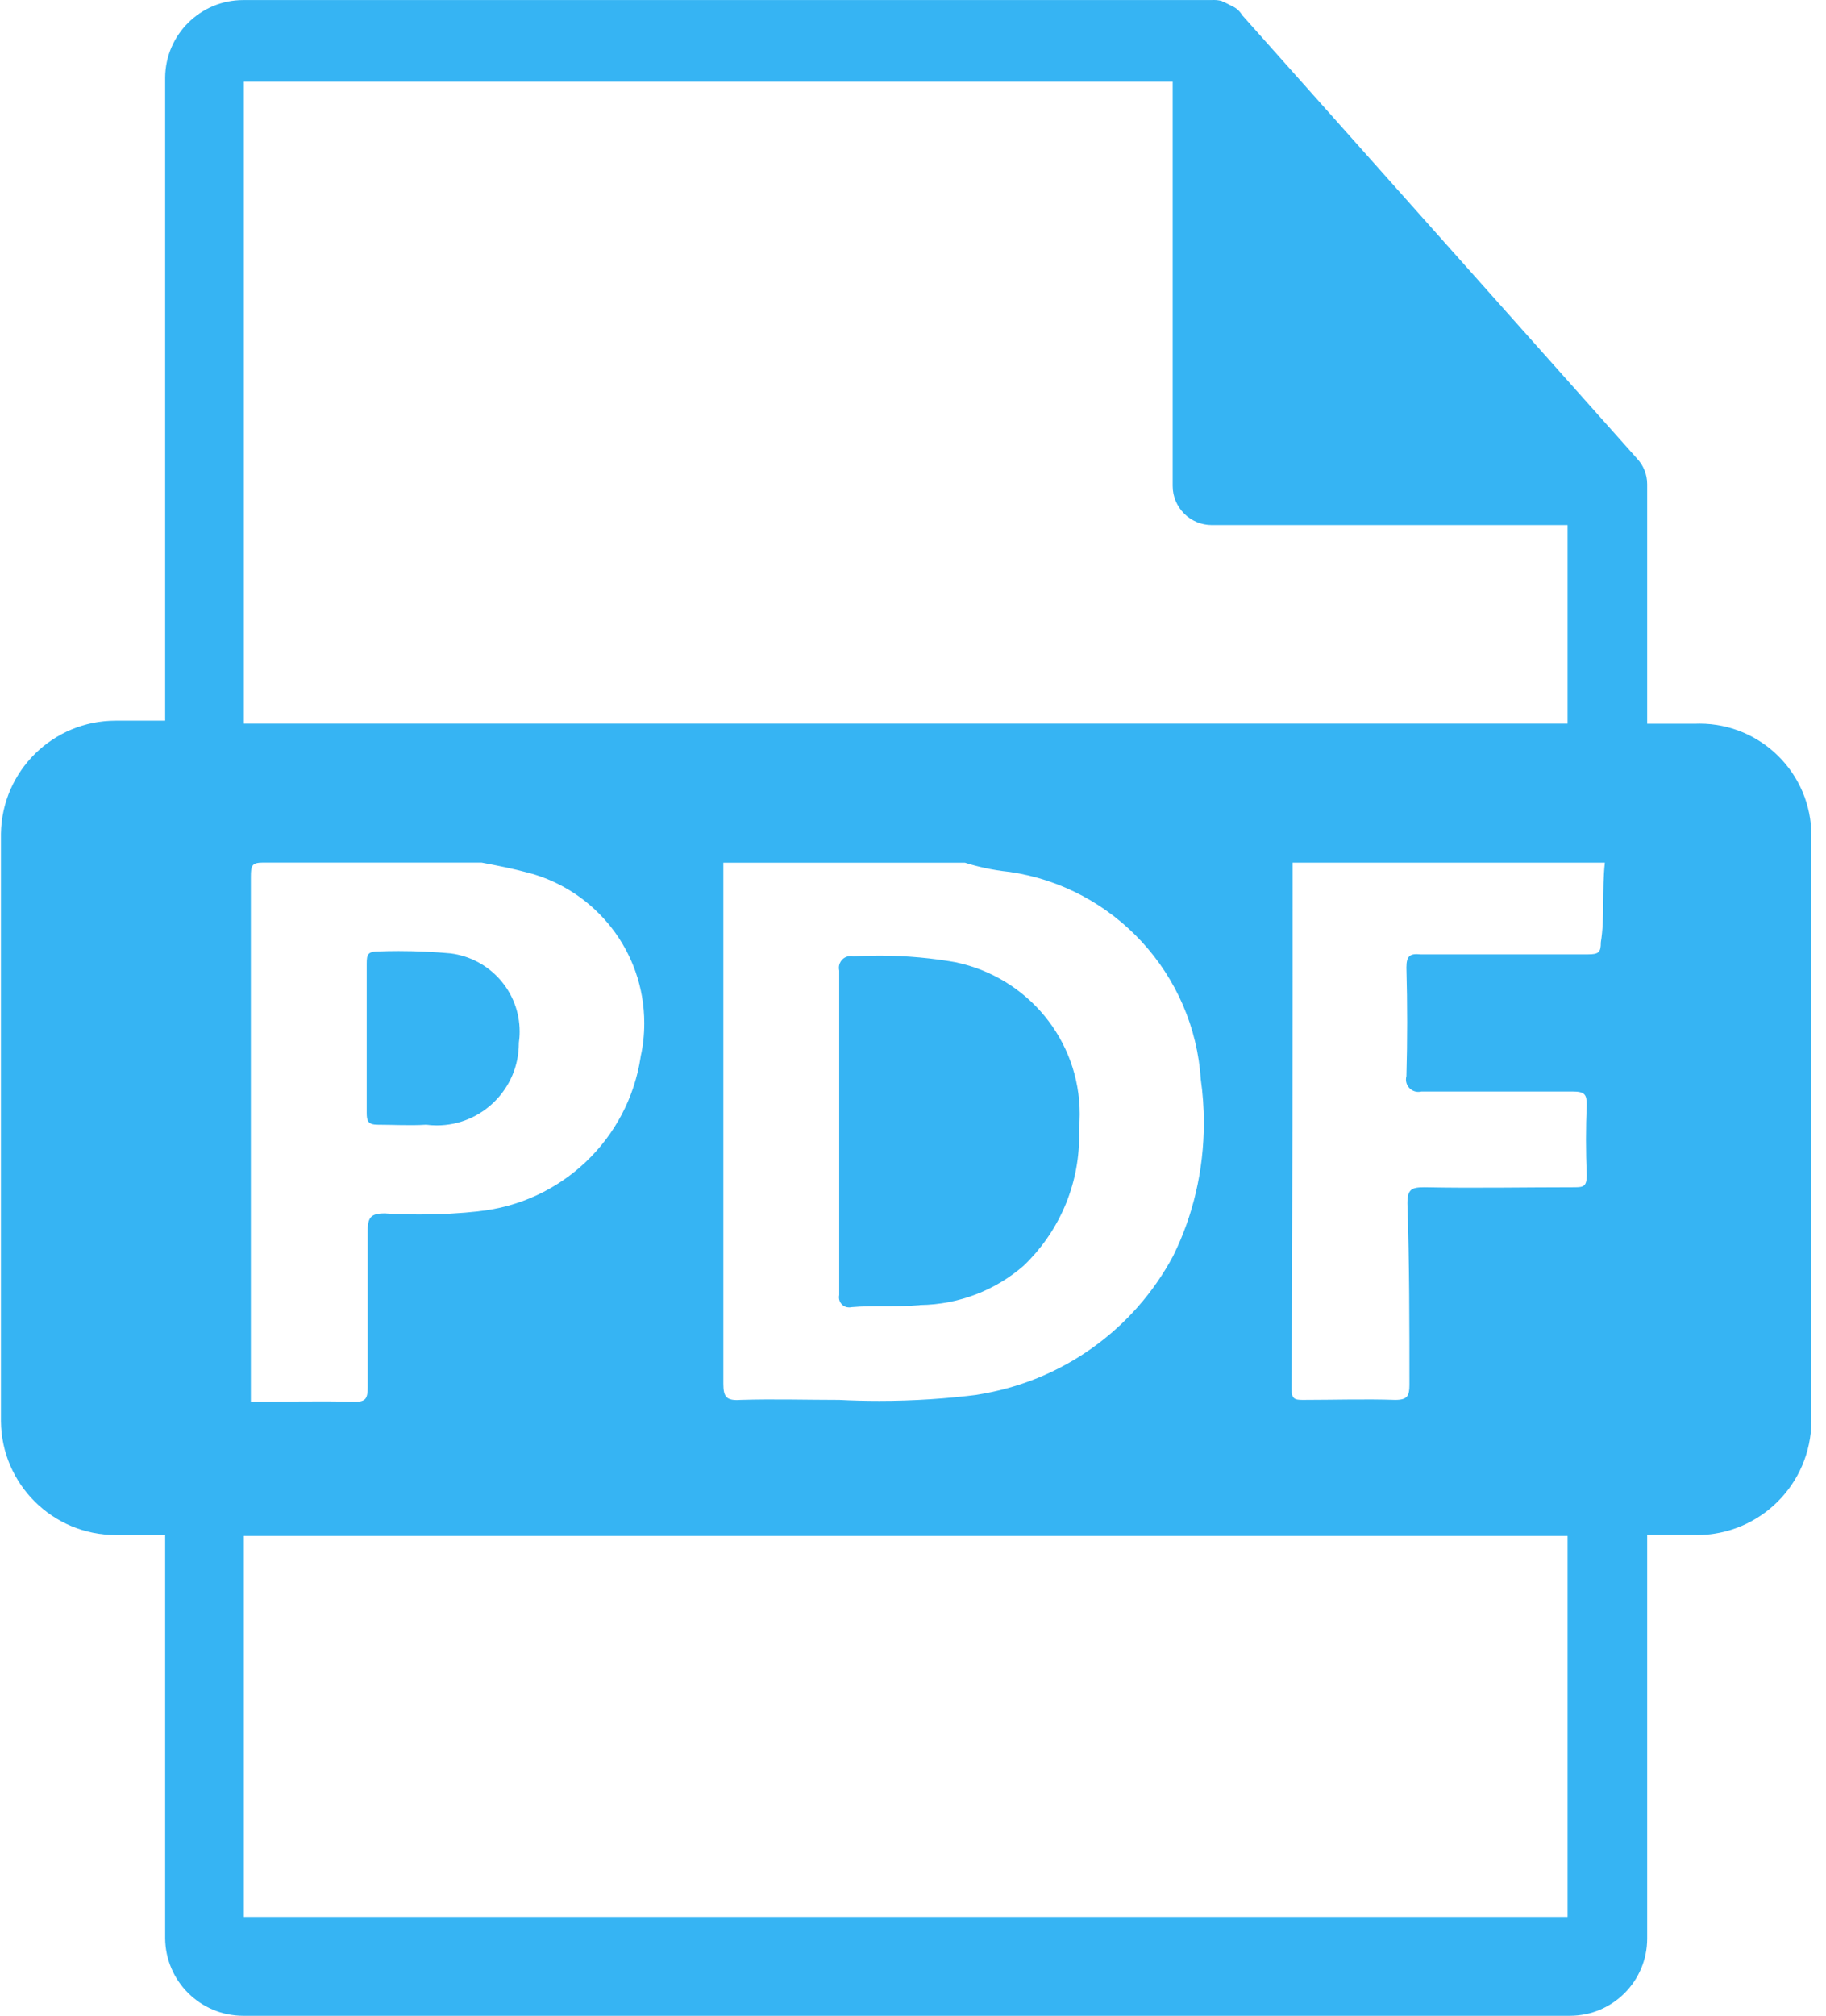 <!-- Generated by IcoMoon.io -->
<svg version="1.1" xmlns="http://www.w3.org/2000/svg" width="29" height="32" viewBox="0 0 29 32">
<title>pdf</title>
<path fill="#36b4f3" d="M26.944 24.368h-0.784v6.4c0 0.002 0 0.004 0 0.007 0 0.677-0.549 1.226-1.226 1.226-0.008 0-0.016 0-0.024 0h-21.023c-0.007 0-0.016 0-0.024 0-0.682 0-1.236-0.551-1.24-1.232v-6.4h-0.768c-0.005 0-0.010 0-0.016 0-1.002 0-1.815-0.808-1.824-1.807v-9.329c0.016-0.993 0.825-1.792 1.821-1.792 0.007 0 0.014 0 0.020 0h0.767v-10.208c0.004-0.681 0.558-1.232 1.24-1.232 0.008 0 0.017 0 0.025 0h15.359c0.009-0.001 0.020-0.001 0.032-0.001 0.046 0 0.090 0.006 0.132 0.018l-0.003-0.001c0.006 0.010 0.016 0.016 0.028 0.016 0.001 0 0.003 0 0.004 0v0l0.128 0.064c0.068 0.031 0.122 0.081 0.159 0.142l0.001 0.002 6.272 7.040c0.099 0.106 0.16 0.248 0.16 0.405 0 0.004 0 0.008 0 0.012v-0.001 3.792h0.784c0.014 0 0.031-0.001 0.048-0.001 0.981 0 1.776 0.795 1.776 1.776 0 0.006 0 0.012 0 0.018v-0.001 9.28c-0.006 1-0.818 1.808-1.819 1.808-0.002 0-0.003 0-0.005 0v0zM3.872 30.432h21.024v-6.048h-21.024v6.048zM19.072 17.152c-0.105-1.699-1.388-3.070-3.037-3.31l-0.019-0.002c-0.256-0.028-0.489-0.079-0.713-0.151l0.025 0.007h-3.84v8.272c0 0.208 0.048 0.272 0.272 0.256 0.544-0.016 1.056 0 1.568 0 0.19 0.010 0.412 0.016 0.635 0.016 0.543 0 1.078-0.035 1.603-0.103l-0.062 0.007c1.369-0.209 2.506-1.045 3.125-2.201l0.011-0.023c0.302-0.612 0.479-1.333 0.479-2.095 0-0.237-0.017-0.471-0.050-0.699l0.003 0.026zM6.128 19.264c0.16 0.010 0.346 0.016 0.534 0.016 0.325 0 0.645-0.017 0.961-0.052l-0.039 0.003c1.332-0.132 2.392-1.148 2.59-2.448l0.002-0.016c0.036-0.157 0.056-0.337 0.056-0.523 0-1.143-0.777-2.104-1.831-2.386l-0.017-0.004c-0.24-0.064-0.48-0.112-0.736-0.16h-3.472c-0.176 0-0.192 0.048-0.192 0.224v8.336c0.528 0 1.088-0.016 1.648 0 0.176 0 0.208-0.048 0.208-0.24v-2.48c0-0.224 0.064-0.272 0.288-0.272zM24.896 8.336h-5.632c-0.005 0-0.012 0-0.018 0-0.344 0-0.622-0.279-0.622-0.622 0-0.006 0-0.013 0-0.019v0.001-6.4h-14.752v10.192h21.024v-3.152zM20.528 13.696c0 2.784 0 5.568-0.016 8.352 0 0.16 0.048 0.176 0.176 0.176 0.48 0 0.992-0.016 1.472 0 0.192 0 0.224-0.064 0.224-0.24 0-0.96 0-1.936-0.032-2.88 0-0.224 0.064-0.256 0.272-0.256 0.784 0.016 1.584 0 2.384 0 0.144 0 0.192-0.016 0.192-0.192-0.016-0.384-0.016-0.752 0-1.12 0-0.16-0.032-0.208-0.224-0.208h-2.4c-0.015 0.004-0.032 0.006-0.050 0.006-0.109 0-0.197-0.088-0.197-0.197 0-0.018 0.002-0.035 0.007-0.051v0.001c0.016-0.576 0.016-1.136 0-1.728 0-0.192 0.064-0.224 0.224-0.208h2.656c0.176 0 0.208-0.032 0.208-0.192 0.064-0.384 0.016-0.832 0.064-1.264h-4.96zM5.824 15.296c0-0.144 0.016-0.192 0.192-0.192 0.094-0.004 0.205-0.006 0.316-0.006 0.289 0 0.574 0.014 0.856 0.040l-0.036-0.003c0.623 0.077 1.101 0.604 1.101 1.242 0 0.064-0.005 0.127-0.014 0.189l0.001-0.007c0 0.001 0 0.002 0 0.003 0 0.72-0.584 1.304-1.304 1.304-0.059 0-0.118-0.004-0.175-0.012l0.007 0.001c-0.256 0.016-0.528 0-0.768 0-0.16 0-0.176-0.064-0.176-0.192v-2.368zM14.608 20.72c-0.368 0.032-0.72 0-1.088 0.032-0.011 0.003-0.023 0.004-0.036 0.004-0.088 0-0.16-0.072-0.16-0.16 0-0.013 0.002-0.025 0.004-0.037v0.001-5.152c-0.003-0.013-0.005-0.028-0.005-0.044 0-0.102 0.083-0.186 0.186-0.186 0.015 0 0.030 0.002 0.045 0.005h-0.001c0.122-0.008 0.264-0.012 0.408-0.012 0.433 0 0.856 0.039 1.267 0.114l-0.043-0.007c1.128 0.239 1.963 1.227 1.963 2.41 0 0.081-0.004 0.161-0.012 0.24l0.001-0.010c0.001 0.034 0.002 0.074 0.002 0.114 0 0.81-0.338 1.542-0.881 2.061l-0.001 0.001c-0.44 0.382-1.016 0.617-1.647 0.624h-0.001z"></path>
</svg>

